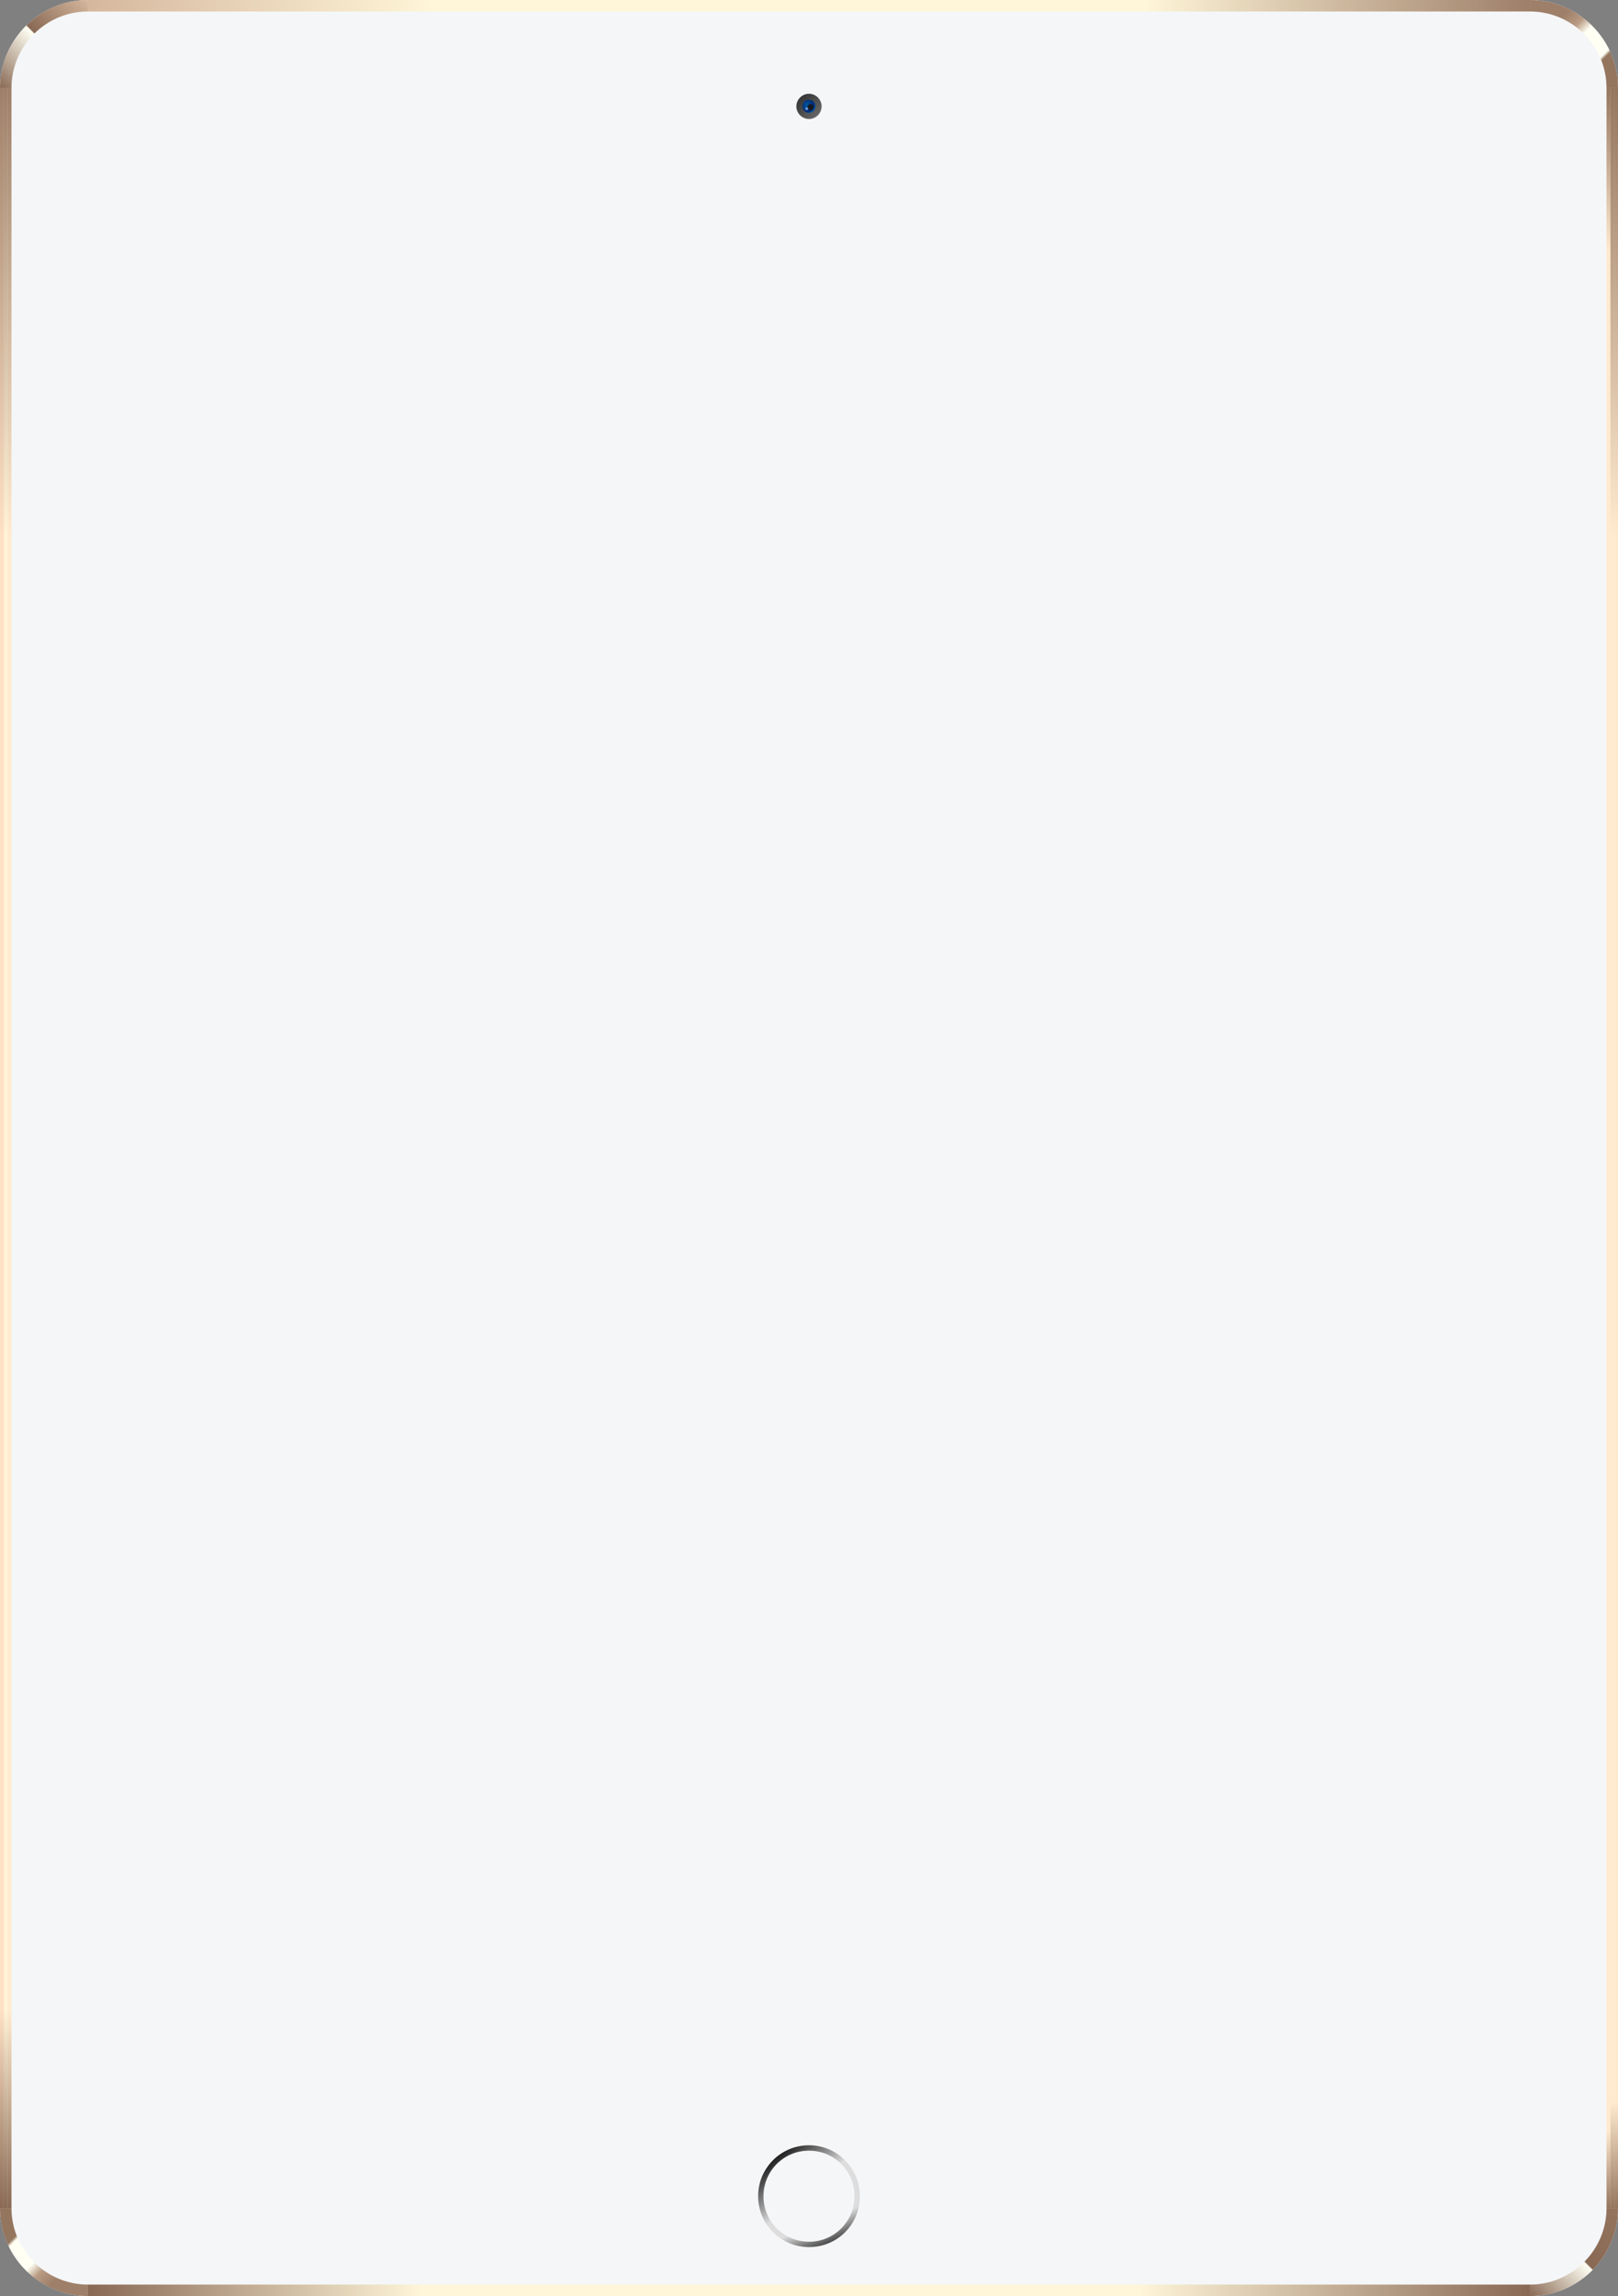 <?xml version="1.0" encoding="UTF-8" standalone="no"?>
<!-- Generator: Adobe Illustrator 19.2.1, SVG Export Plug-In . SVG Version: 6.00 Build 0)  -->

<svg
   xmlns:dc="http://purl.org/dc/elements/1.1/"
   xmlns:cc="http://creativecommons.org/ns#"
   xmlns:rdf="http://www.w3.org/1999/02/22-rdf-syntax-ns#"
   xmlns:svg="http://www.w3.org/2000/svg"
   xmlns="http://www.w3.org/2000/svg"
   xmlns:sodipodi="http://sodipodi.sourceforge.net/DTD/sodipodi-0.dtd"
   xmlns:inkscape="http://www.inkscape.org/namespaces/inkscape"
   version="1.1"
   id="レイヤー_1"
   x="0px"
   y="0px"
   viewBox="0 0 423 600"
   style="enable-background:new 0 0 423 600;"
   xml:space="preserve"
   inkscape:version="0.91 r13725"
   sodipodi:docname="gold.svg"><rect x="0" y="0" width="423" height="600" fill="#808080" stroke="none"/><defs
     id="defs219" /><sodipodi:namedview
     pagecolor="#ffffff"
     bordercolor="#666666"
     borderopacity="1"
     objecttolerance="10"
     gridtolerance="10"
     guidetolerance="10"
     inkscape:pageopacity="0"
     inkscape:pageshadow="2"
     inkscape:window-width="1629"
     inkscape:window-height="936"
     id="namedview217"
     showgrid="false"
     inkscape:zoom="1.1125147"
     inkscape:cx="143.72666"
     inkscape:cy="368.22414"
     inkscape:window-x="0"
     inkscape:window-y="0"
     inkscape:window-maximized="0"
     inkscape:current-layer="レイヤー_1" /><style
     type="text/css"
     id="style3">
	.st0{fill:#F5F6F8;}
	.st1{fill:#606060;}
	.st2{fill:#333333;}
	.st3{fill:url(#SVGID_1_);}
	.st4{fill:url(#SVGID_2_);}
	.st5{fill:#161922;}
	.st6{fill:#5E99D2;}
	.st7{fill:url(#SVGID_3_);}
	.st8{fill:url(#SVGID_4_);}
	.st9{fill:none;}
	.st10{fill:url(#SVGID_5_);}
	.st11{fill:url(#SVGID_6_);}
	.st12{fill:url(#SVGID_7_);}
	.st13{fill:url(#SVGID_8_);}
	.st14{fill:url(#SVGID_9_);}
	.st15{fill:url(#SVGID_10_);}
	.st16{fill:url(#SVGID_11_);}
	.st17{fill:url(#SVGID_12_);}
	.st18{fill:url(#SVGID_13_);}
	.st19{fill:url(#SVGID_14_);}
	.st20{fill:url(#SVGID_15_);}
	.st21{fill:url(#SVGID_16_);}
</style><g
     id="g5"><path
       class="st0"
       d="M423,23c0-12.6-10.3-23-23-23L23,0C10.4,0,0,10.4,0,23l0,554c0,12.7,10.4,23,23,23h377c12.7,0,23-10.3,23-23   V23z"
       id="path7" /><g
       id="g13"><linearGradient
         id="SVGID_1_"
         gradientUnits="userSpaceOnUse"
         x1="31.523"
         y1="754.602"
         x2="35.894"
         y2="750.232"
         gradientTransform="matrix(1.064 0 0 -1.064 175.63 828.289)"><stop
           offset="0"
           style="stop-color:#353535"
           id="stop16" /><stop
           offset="1"
           style="stop-color:#666666"
           id="stop18" /></linearGradient><path
         class="st3"
         d="M208.2,27.8c0,1.8,1.5,3.3,3.3,3.3s3.3-1.5,3.3-3.3s-1.5-3.3-3.3-3.3S208.2,26,208.2,27.8"
         id="path20" /><g
         id="g22"><radialGradient
           id="SVGID_2_"
           cx="13.55"
           cy="753.525"
           r="2.389"
           gradientTransform="matrix(0.904 0 0 -0.904 198.778 708.614)"
           gradientUnits="userSpaceOnUse"><stop
             offset="0"
             style="stop-color:#00599E"
             id="stop25" /><stop
             offset="0.81"
             style="stop-color:#002674"
             id="stop27" /><stop
             offset="1"
             style="stop-color:#00599E"
             id="stop29" /></radialGradient><path
           class="st4"
           d="M209.8,27.8c0,1,0.8,1.7,1.7,1.7c1,0,1.7-0.8,1.7-1.7c0-1-0.8-1.7-1.7-1.7C210.5,26,209.8,26.8,209.8,27.8"
           id="path31" /><g
           id="g33"><path
             class="st5"
             d="M211.1,28c0-0.5,0.4-0.8,0.8-0.8c0.5,0,0.8,0.4,0.8,0.8c0,0.5-0.4,0.8-0.8,0.8      C211.4,28.8,211.1,28.5,211.1,28"
             id="path35" /><path
             class="st6"
             d="M210.5,28.4c0-0.2,0.2-0.4,0.4-0.4s0.4,0.2,0.4,0.4c0,0.2-0.2,0.4-0.4,0.4S210.5,28.6,210.5,28.4"
             id="path37" /></g></g></g><g
       id="g39"><g
         id="g41"><g
           id="g43"><linearGradient
             id="SVGID_3_"
             gradientUnits="userSpaceOnUse"
             x1="13.802"
             y1="216.574"
             x2="24.291"
             y2="203.886"
             gradientTransform="matrix(1 0 0 -1 189 780)"><stop
               offset="0"
               style="stop-color:#1A1A1A"
               id="stop46" /><stop
               offset="0.757"
               style="stop-color:#DDDDDD"
               id="stop48" /></linearGradient><path
             class="st7"
             d="M211.5,560.6c-7.4,0-13.3,6-13.3,13.3c0,3.7,1.5,7,3.9,9.4l18.8-18.8C218.5,562.1,215.2,560.6,211.5,560.6z      "
             id="path50" /><linearGradient
             id="SVGID_4_"
             gradientUnits="userSpaceOnUse"
             x1="28.038"
             y1="194.093"
             x2="22.956"
             y2="206.327"
             gradientTransform="matrix(1 0 0 -1 189 780)"><stop
               offset="0"
               style="stop-color:#4E4E4E"
               id="stop53" /><stop
               offset="0.437"
               style="stop-color:#DDDDDD"
               id="stop55" /></linearGradient><path
             class="st8"
             d="M224.8,573.9c0-3.7-1.5-7-3.9-9.4l-18.8,18.8c2.4,2.4,5.7,3.9,9.4,3.9C218.9,587.2,224.8,581.3,224.8,573.9      z"
             id="path57" /></g></g><path
         class="st0"
         d="M199.6,573.9c0,6.6,5.3,11.9,11.9,11.9c6.6,0,11.9-5.3,11.9-11.9c0-6.6-5.3-11.9-11.9-11.9    C204.9,562,199.6,567.3,199.6,573.9z"
         id="path59" /></g><g
       id="g61"><path
         class="st9"
         d="M23,597c-11,0-20-9-20-20V23C3,12,12,3,23,3h377c11,0,20,9,20,20v554c0,11-9,20-20,20H23z"
         id="path63" /><rect
         x="0"
         y="23"
         class="st9"
         width="3"
         height="554"
         id="rect65" /><rect
         x="420"
         y="23"
         class="st9"
         width="3"
         height="554"
         id="rect67" /><path
         class="st9"
         d="M423,23c0-12.6-10.3-23-23-23v3c11,0,20,9,20,20H423z"
         id="path69" /><path
         class="st9"
         d="M23,0C10.4,0,0,10.4,0,23h3C3,12,12,3,23,3V0z"
         id="path71" /><path
         class="st9"
         d="M0,577c0,12.7,10.3,23,23,23v-3c-11,0-20-9-20-20H0z"
         id="path73" /><g
         id="g75"><linearGradient
           id="SVGID_5_"
           gradientUnits="userSpaceOnUse"
           x1="235.622"
           y1="758.622"
           x2="212.622"
           y2="781.622"
           gradientTransform="matrix(1 0 0 -1 189 780)"><stop
             offset="0.247"
             style="stop-color:#94755E"
             id="stop78" /><stop
             offset="0.273"
             style="stop-color:#FFFFF4"
             id="stop80" /><stop
             offset="0.5"
             style="stop-color:#FFFFF4"
             id="stop82" /><stop
             offset="0.595"
             style="stop-color:#B99B83"
             id="stop84" /><stop
             offset="0.725"
             style="stop-color:#9E7F69"
             id="stop86" /></linearGradient><path
           class="st10"
           d="M423,23c0-12.6-10.3-23-23-23v3c11,0,20,9,20,20H423z"
           id="path88" /><linearGradient
           id="SVGID_6_"
           gradientUnits="userSpaceOnUse"
           x1="48.631"
           y1="390.631"
           x2="25.631"
           y2="413.631"
           gradientTransform="matrix(-1 0 0 1 47 188)"><stop
             offset="0.247"
             style="stop-color:#94755E"
             id="stop91" /><stop
             offset="0.273"
             style="stop-color:#FFFFF4"
             id="stop93" /><stop
             offset="0.5"
             style="stop-color:#FFFFF4"
             id="stop95" /><stop
             offset="0.595"
             style="stop-color:#B99B83"
             id="stop97" /><stop
             offset="0.725"
             style="stop-color:#9E7F69"
             id="stop99" /></linearGradient><path
           class="st11"
           d="M0,577c0,12.7,10.3,23,23,23v-3c-11,0-20-9-20-20H0z"
           id="path101" /><linearGradient
           id="SVGID_7_"
           gradientUnits="userSpaceOnUse"
           x1="-190.613"
           y1="758.613"
           x2="-167.613"
           y2="781.613"
           gradientTransform="matrix(1 0 0 -1 189 780)"><stop
             offset="0"
             style="stop-color:#896954"
             id="stop104" /><stop
             offset="0.5"
             style="stop-color:#FFFFF4"
             id="stop106" /><stop
             offset="0.51"
             style="stop-color:#896954"
             id="stop108" /><stop
             offset="1"
             style="stop-color:#D5B79D"
             id="stop110" /></linearGradient><path
           class="st12"
           d="M23,0C10.4,0,0,10.4,0,23h3C3,12,12,3,23,3V0z"
           id="path112" /><linearGradient
           id="SVGID_8_"
           gradientUnits="userSpaceOnUse"
           x1="-166"
           y1="778.5"
           x2="211"
           y2="778.5"
           gradientTransform="matrix(1 0 0 -1 189 780)"><stop
             offset="0"
             style="stop-color:#D5B79D"
             id="stop115" /><stop
             offset="0.239"
             style="stop-color:#FFF5D8"
             id="stop117" /><stop
             offset="0.733"
             style="stop-color:#FFF5D8"
             id="stop119" /><stop
             offset="1"
             style="stop-color:#9E7F69"
             id="stop121" /></linearGradient><rect
           x="23"
           y="0"
           class="st13"
           width="377"
           height="3"
           id="rect123" /><linearGradient
           id="SVGID_9_"
           gradientUnits="userSpaceOnUse"
           x1="212.631"
           y1="178.369"
           x2="235.631"
           y2="201.369"
           gradientTransform="matrix(1 0 0 -1 189 780)"><stop
             offset="0"
             style="stop-color:#896954"
             id="stop126" /><stop
             offset="0.5"
             style="stop-color:#FFFFF4"
             id="stop128" /><stop
             offset="0.51"
             style="stop-color:#896954"
             id="stop130" /><stop
             offset="1"
             style="stop-color:#94755E"
             id="stop132" /></linearGradient><path
           class="st14"
           d="M400,600c12.7,0,23-10.3,23-23h-3c0,11-9,20-20,20V600z"
           id="path134" /><linearGradient
           id="SVGID_10_"
           gradientUnits="userSpaceOnUse"
           x1="-166"
           y1="181.5"
           x2="211"
           y2="181.5"
           gradientTransform="matrix(1 0 0 -1 189 780)"><stop
             offset="0"
             style="stop-color:#896954"
             id="stop137" /><stop
             offset="0.231"
             style="stop-color:#FFF5D8"
             id="stop139" /><stop
             offset="0.729"
             style="stop-color:#FFF5D8"
             id="stop141" /><stop
             offset="1"
             style="stop-color:#896954"
             id="stop143" /></linearGradient><rect
           x="23"
           y="597"
           class="st15"
           width="377"
           height="3"
           id="rect145" /><g
           id="g147"><linearGradient
             id="SVGID_11_"
             gradientUnits="userSpaceOnUse"
             x1="-186.5"
             y1="203"
             x2="-186.5"
             y2="757"
             gradientTransform="matrix(1 0 0 -1 189 780)"><stop
               offset="0"
               style="stop-color:#896954"
               id="stop150" /><stop
               offset="9.311740e-002"
               style="stop-color:#FFEBCF"
               id="stop152" /><stop
               offset="0.789"
               style="stop-color:#FFEBCF"
               id="stop154" /><stop
               offset="1"
               style="stop-color:#9E7F69"
               id="stop156" /></linearGradient><rect
             x="2"
             y="23"
             class="st16"
             width="1"
             height="554"
             id="rect158" /><linearGradient
             id="SVGID_12_"
             gradientUnits="userSpaceOnUse"
             x1="-187.5"
             y1="203"
             x2="-187.5"
             y2="757"
             gradientTransform="matrix(1 0 0 -1 189 780)"><stop
               offset="0"
               style="stop-color:#896954"
               id="stop161" /><stop
               offset="9.311740e-002"
               style="stop-color:#FFF2D5"
               id="stop163" /><stop
               offset="0.789"
               style="stop-color:#FFF2D5"
               id="stop165" /><stop
               offset="1"
               style="stop-color:#9E7F69"
               id="stop167" /></linearGradient><rect
             x="1"
             y="23"
             class="st17"
             width="1"
             height="554"
             id="rect169" /><linearGradient
             id="SVGID_13_"
             gradientUnits="userSpaceOnUse"
             x1="-188.5"
             y1="203"
             x2="-188.5"
             y2="757"
             gradientTransform="matrix(1 0 0 -1 189 780)"><stop
               offset="0"
               style="stop-color:#896954"
               id="stop172" /><stop
               offset="9.311740e-002"
               style="stop-color:#FEE1C5"
               id="stop174" /><stop
               offset="0.789"
               style="stop-color:#FEE1C5"
               id="stop176" /><stop
               offset="1"
               style="stop-color:#9E7F69"
               id="stop178" /></linearGradient><rect
             x="0"
             y="23"
             class="st18"
             width="1"
             height="554"
             id="rect180" /></g><g
           id="g182"><linearGradient
             id="SVGID_14_"
             gradientUnits="userSpaceOnUse"
             x1="233.5"
             y1="203"
             x2="233.5"
             y2="757"
             gradientTransform="matrix(1 0 0 -1 189 780)"><stop
               offset="0"
               style="stop-color:#94755E"
               id="stop185" /><stop
               offset="5.000000e-002"
               style="stop-color:#FFEACE"
               id="stop187" /><stop
               offset="0.789"
               style="stop-color:#FFEACE"
               id="stop189" /><stop
               offset="1"
               style="stop-color:#94755E"
               id="stop191" /></linearGradient><rect
             x="422"
             y="23"
             class="st19"
             width="1"
             height="554"
             id="rect193" /><linearGradient
             id="SVGID_15_"
             gradientUnits="userSpaceOnUse"
             x1="232.5"
             y1="203"
             x2="232.5"
             y2="757"
             gradientTransform="matrix(1 0 0 -1 189 780)"><stop
               offset="0"
               style="stop-color:#94755E"
               id="stop196" /><stop
               offset="5.000000e-002"
               style="stop-color:#FFEACE"
               id="stop198" /><stop
               offset="0.789"
               style="stop-color:#FFEACE"
               id="stop200" /><stop
               offset="1"
               style="stop-color:#94755E"
               id="stop202" /></linearGradient><rect
             x="421"
             y="23"
             class="st20"
             width="1"
             height="554"
             id="rect204" /><linearGradient
             id="SVGID_16_"
             gradientUnits="userSpaceOnUse"
             x1="231.5"
             y1="203"
             x2="231.5"
             y2="757"
             gradientTransform="matrix(1 0 0 -1 189 780)"><stop
               offset="0"
               style="stop-color:#94755E"
               id="stop207" /><stop
               offset="3.643720e-002"
               style="stop-color:#FFEACE"
               id="stop209" /><stop
               offset="0.923"
               style="stop-color:#FFEACE"
               id="stop211" /><stop
               offset="1"
               style="stop-color:#94755E"
               id="stop213" /></linearGradient><rect
             x="420"
             y="23"
             class="st21"
             width="1"
             height="554"
             id="rect215" /></g></g></g></g></svg>